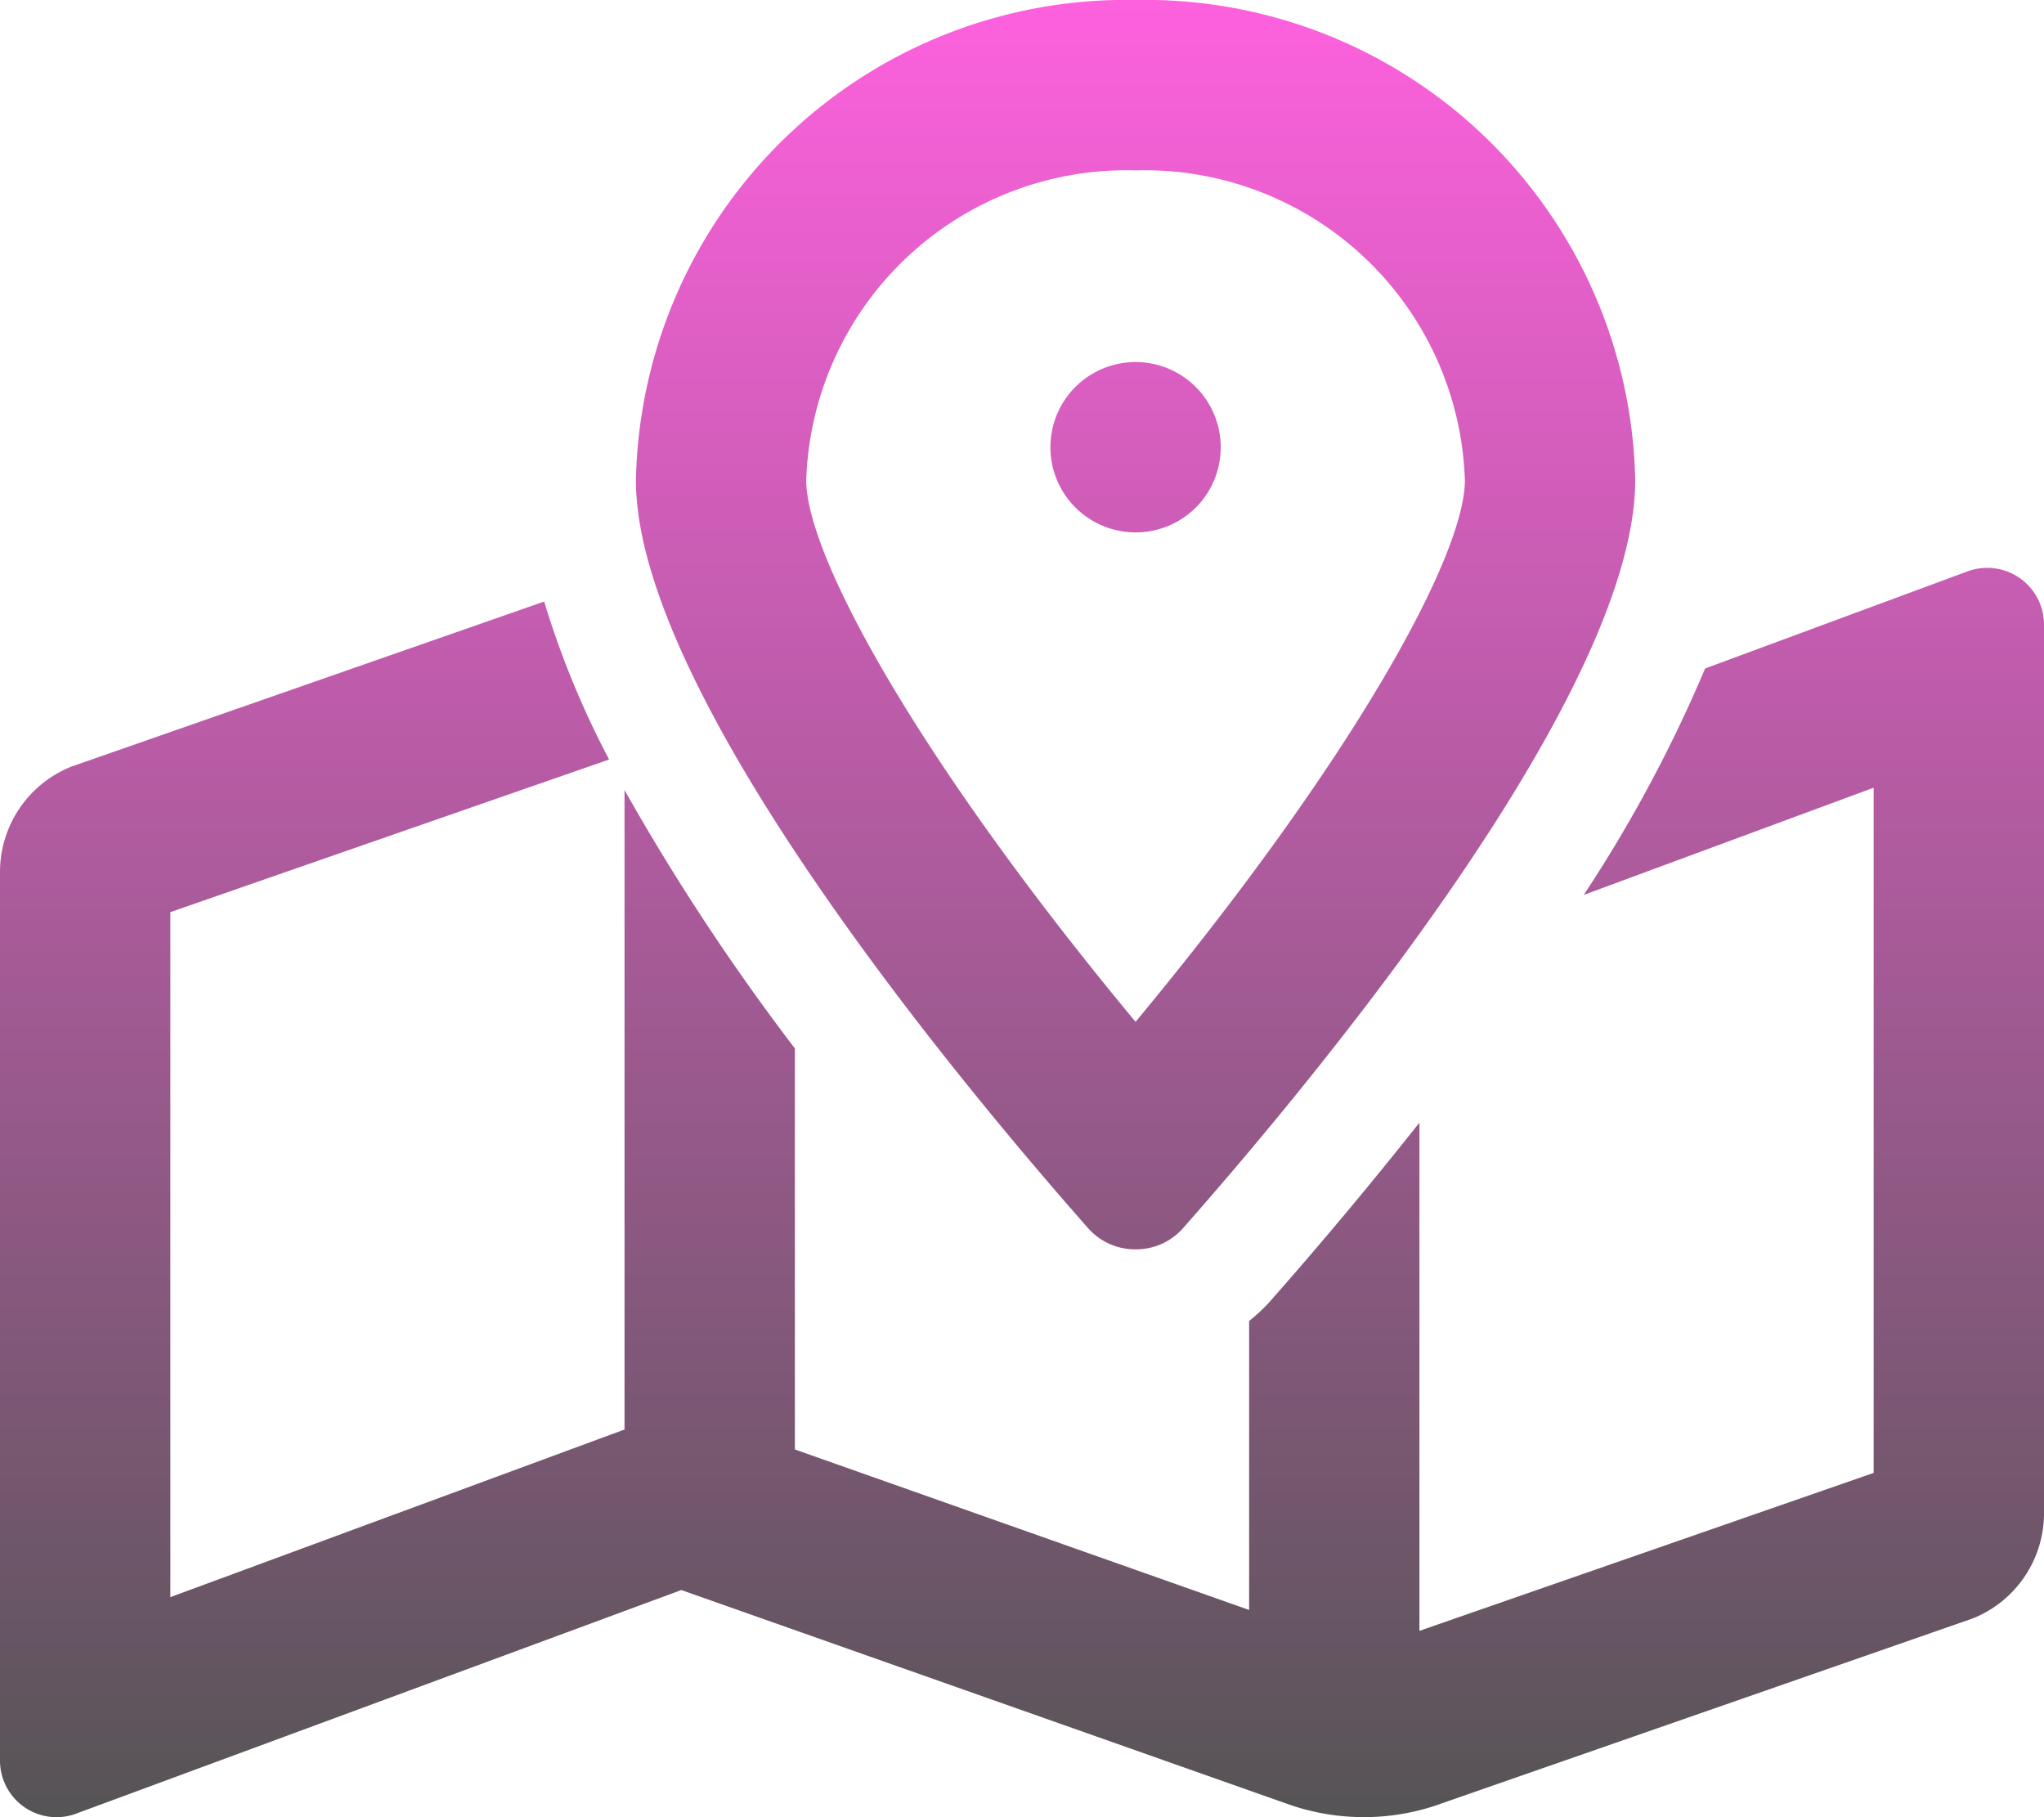 <svg xmlns="http://www.w3.org/2000/svg" xmlns:xlink="http://www.w3.org/1999/xlink" width="50" height="44.444" viewBox="0 0 50 44.444">
  <defs>
    <linearGradient id="linear-gradient" x1="0.5" x2="0.5" y2="1" gradientUnits="objectBoundingBox">
      <stop offset="0" stop-color="#ff61df"/>
      <stop offset="1" stop-color="#545454"/>
    </linearGradient>
  </defs>
  <path id="map-marked-alt-regular" d="M29.861,10.938a2.083,2.083,0,1,0-2.083,2.083A2.078,2.078,0,0,0,29.861,10.938ZM27.778,30.556a1.529,1.529,0,0,0,1.172-.53C32.014,26.554,40,17,40,11.745A11.99,11.99,0,0,0,27.778,0,11.99,11.99,0,0,0,15.556,11.745c0,5.243,7.986,14.809,11.05,18.281A1.529,1.529,0,0,0,27.778,30.556Zm0-26.389a7.837,7.837,0,0,1,8.056,7.578c0,1.858-2.76,6.866-8.056,13.247-5.3-6.38-8.056-11.389-8.056-13.247a7.837,7.837,0,0,1,8.056-7.578Zm20.833,9.722a1.393,1.393,0,0,0-.521.1l-6.38,2.361a34.084,34.084,0,0,1-2.969,5.538l7.092-2.622V36.024L34.722,39.887V27.457c-1.189,1.5-2.422,2.977-3.689,4.41a4.579,4.579,0,0,1-.477.443v7.066L19.444,35.451V25.642a54.552,54.552,0,0,1-4.167-6.319V34.965l-.052.017L4.167,39.063V22.309L14.9,18.576a21.921,21.921,0,0,1-1.589-3.863L1.745,18.75A2.775,2.775,0,0,0,0,21.328V43.056A1.383,1.383,0,0,0,1.91,44.34l14.757-5.451L31.6,44.158a5.585,5.585,0,0,0,3.472.017l13.186-4.592A2.771,2.771,0,0,0,50,37.005V15.278A1.387,1.387,0,0,0,48.611,13.889Z" fill="url(#linear-gradient)"/>
</svg>
